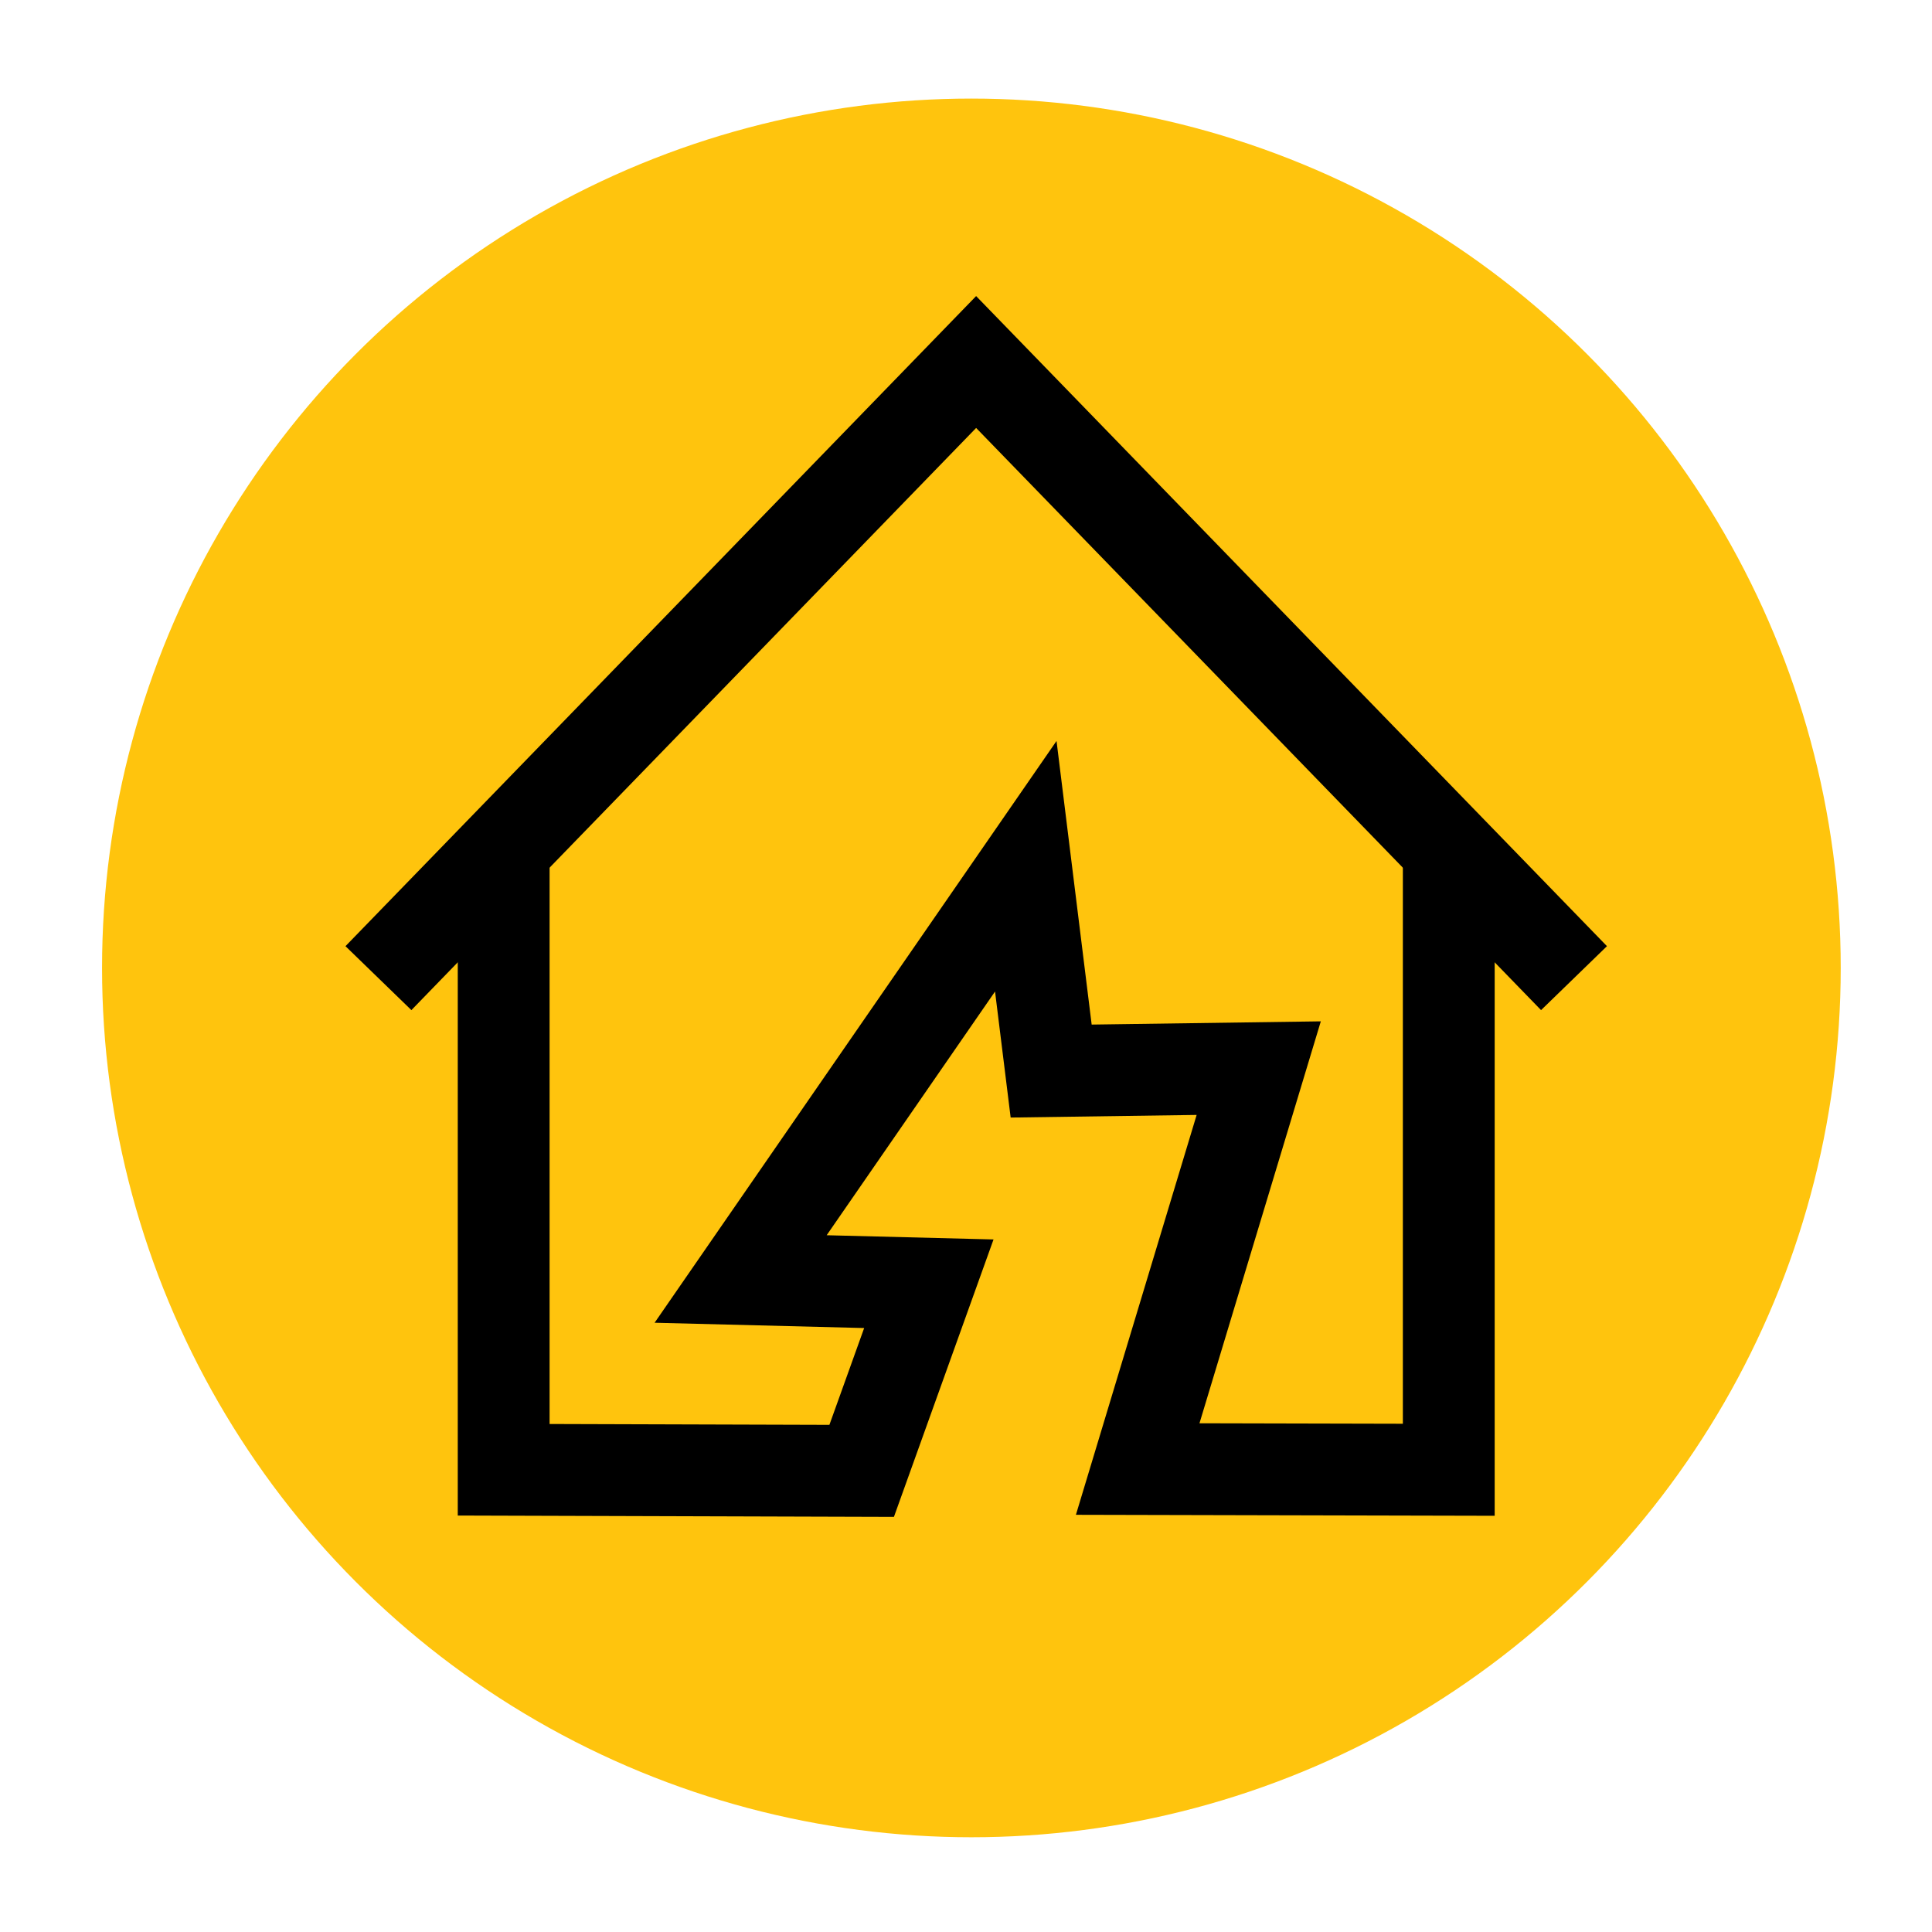 <?xml version="1.0" encoding="UTF-8" standalone="no"?>
<!-- Created with Inkscape (http://www.inkscape.org/) -->

<svg
   width="40"
   height="40"
   version="1.1"
   viewBox="0 0 10.583 10.583"
   id="svg28"
   sodipodi:docname="damage.svg"
   inkscape:version="1.1.1 (eb90963e84, 2021-10-02)"
   xmlns:inkscape="http://www.inkscape.org/namespaces/inkscape"
   xmlns:sodipodi="http://sodipodi.sourceforge.net/DTD/sodipodi-0.dtd"
   xmlns="http://www.w3.org/2000/svg"
   xmlns:svg="http://www.w3.org/2000/svg">
  <defs
     id="defs32" />
  <sodipodi:namedview
     id="namedview30"
     pagecolor="#505050"
     bordercolor="#ffffff"
     borderopacity="1"
     inkscape:pageshadow="0"
     inkscape:pageopacity="0"
     inkscape:pagecheckerboard="1"
     showgrid="false"
     inkscape:zoom="12.375"
     inkscape:cx="20"
     inkscape:cy="19.959596"
     inkscape:window-width="1024"
     inkscape:window-height="661"
     inkscape:window-x="495"
     inkscape:window-y="63"
     inkscape:window-maximized="0"
     inkscape:current-layer="svg28" />
  <circle
     cx="5.321"
     cy="5.302"
     r="4.762"
     fill="#32bf38"
     id="circle2"
     style="stroke-width:1.011;fill:#ffc40d;fill-opacity:1" />
  <path
     style="fill:none;stroke:#000000;stroke-width:0.503;stroke-linecap:butt;stroke-linejoin:miter;stroke-miterlimit:4;stroke-dasharray:none;stroke-opacity:1"
     d="M 2.073,5.358 5.347,1.983 8.622,5.358"
     id="path1048"
     sodipodi:nodetypes="ccc" />
  <path
     style="fill:none;stroke:#000000;stroke-width:0.503;stroke-linecap:butt;stroke-linejoin:miter;stroke-miterlimit:4;stroke-dasharray:none;stroke-opacity:1"
     d="m 2.759,4.66 v 3.391 l 1.961,0.006 L 5.088,7.032 4.057,7.006 5.619,4.745 5.758,5.867 6.895,5.851 6.232,8.047 7.936,8.051 V 4.66"
     id="path1681"
     sodipodi:nodetypes="ccccccccccc" />
</svg>
